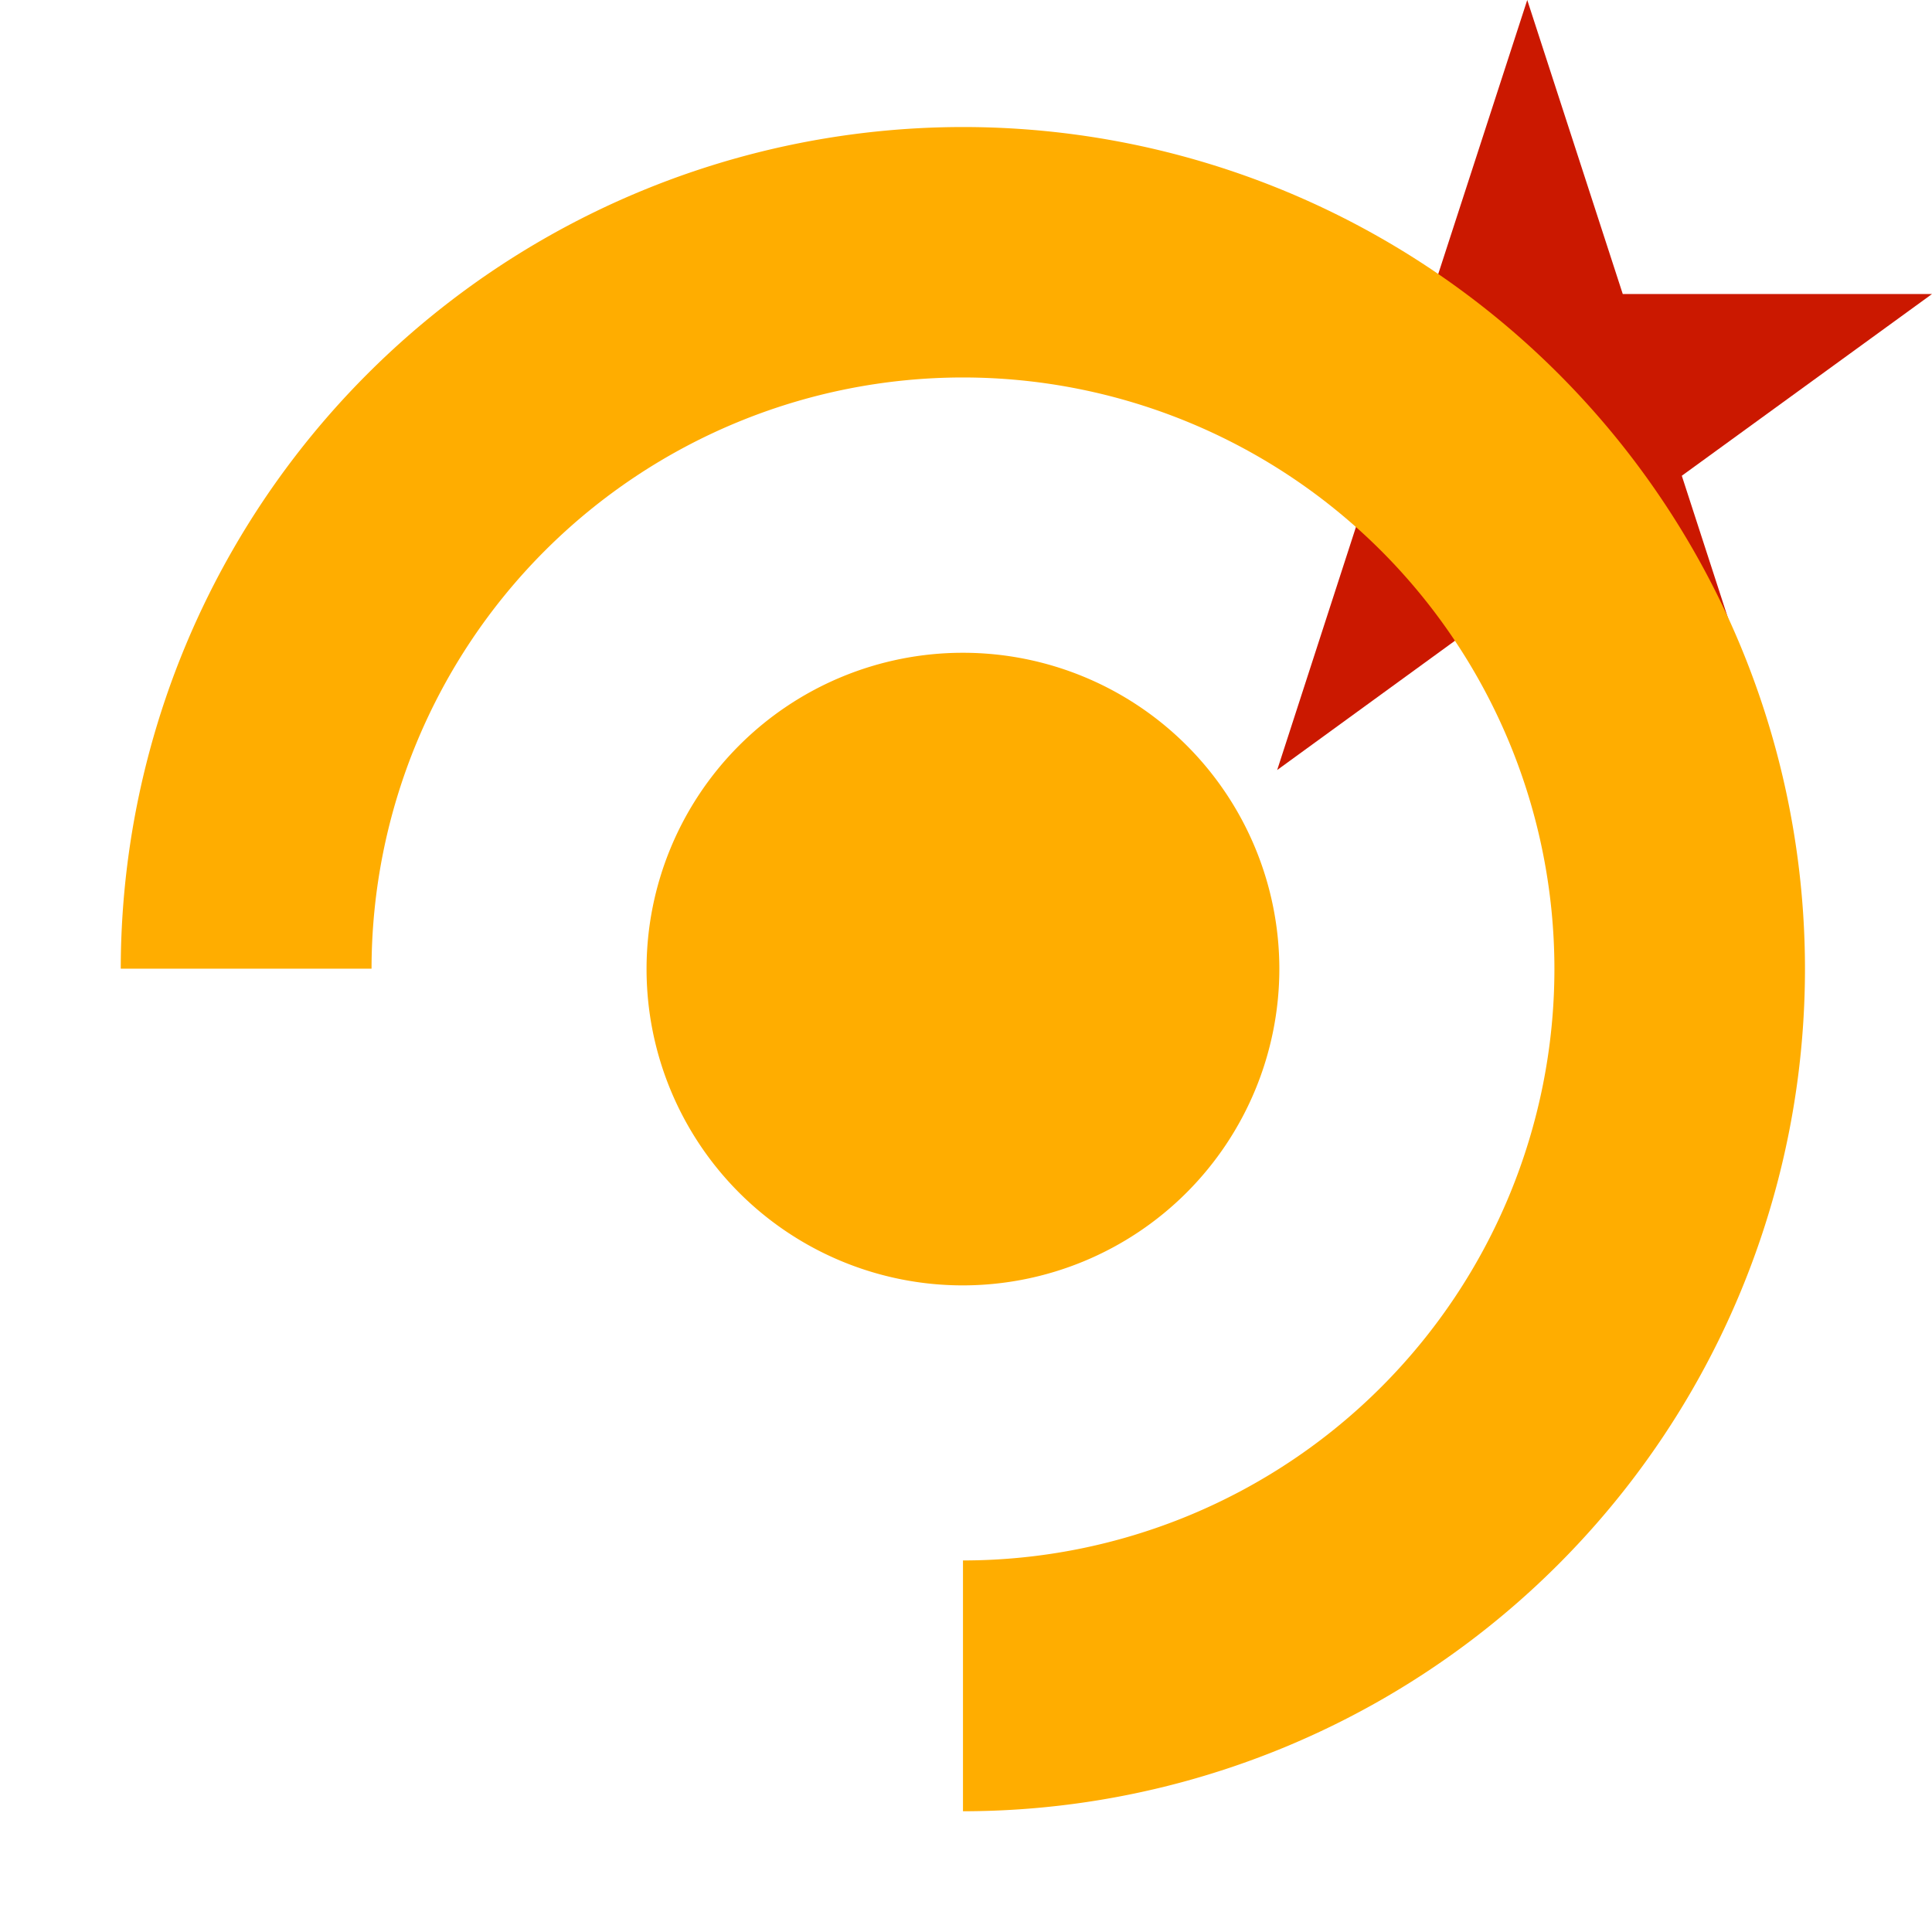 <svg width="16" height="16" xmlns="http://www.w3.org/2000/svg" shape-rendering="geometricPrecision" fill="#ffad00"><defs><mask id="a"><rect fill="#fff" width="100%" height="100%"/><path fill="#000" d="M19.079 1.436h-4.914l-1.516-4.674-1.519 4.674H6.217l3.975 2.886-1.516 4.673 3.972-2.888 3.972 2.889-1.516-4.674z"/></mask></defs><path fill="#cb1800" d="M13.928 3.94L16 2.435h-2.561L12.648 0l-.791 2.435H9.295l2.072 1.505-.79 2.437 2.071-1.506 2.071 1.506z"/><g mask="url(#a)"><path d="M7.975 1.052A6.978 6.978 0 001 8.022h2.077a4.9 4.9 0 014.897-4.896 4.9 4.9 0 014.899 4.897 4.9 4.9 0 01-4.898 4.9V15a6.977 6.977 0 006.973-6.977 6.973 6.973 0 00-6.973-6.971zm2.62 6.971a2.62 2.62 0 00-2.621-2.617 2.618 2.618 0 000 5.239 2.623 2.623 0 002.621-2.622z"/></g></svg>